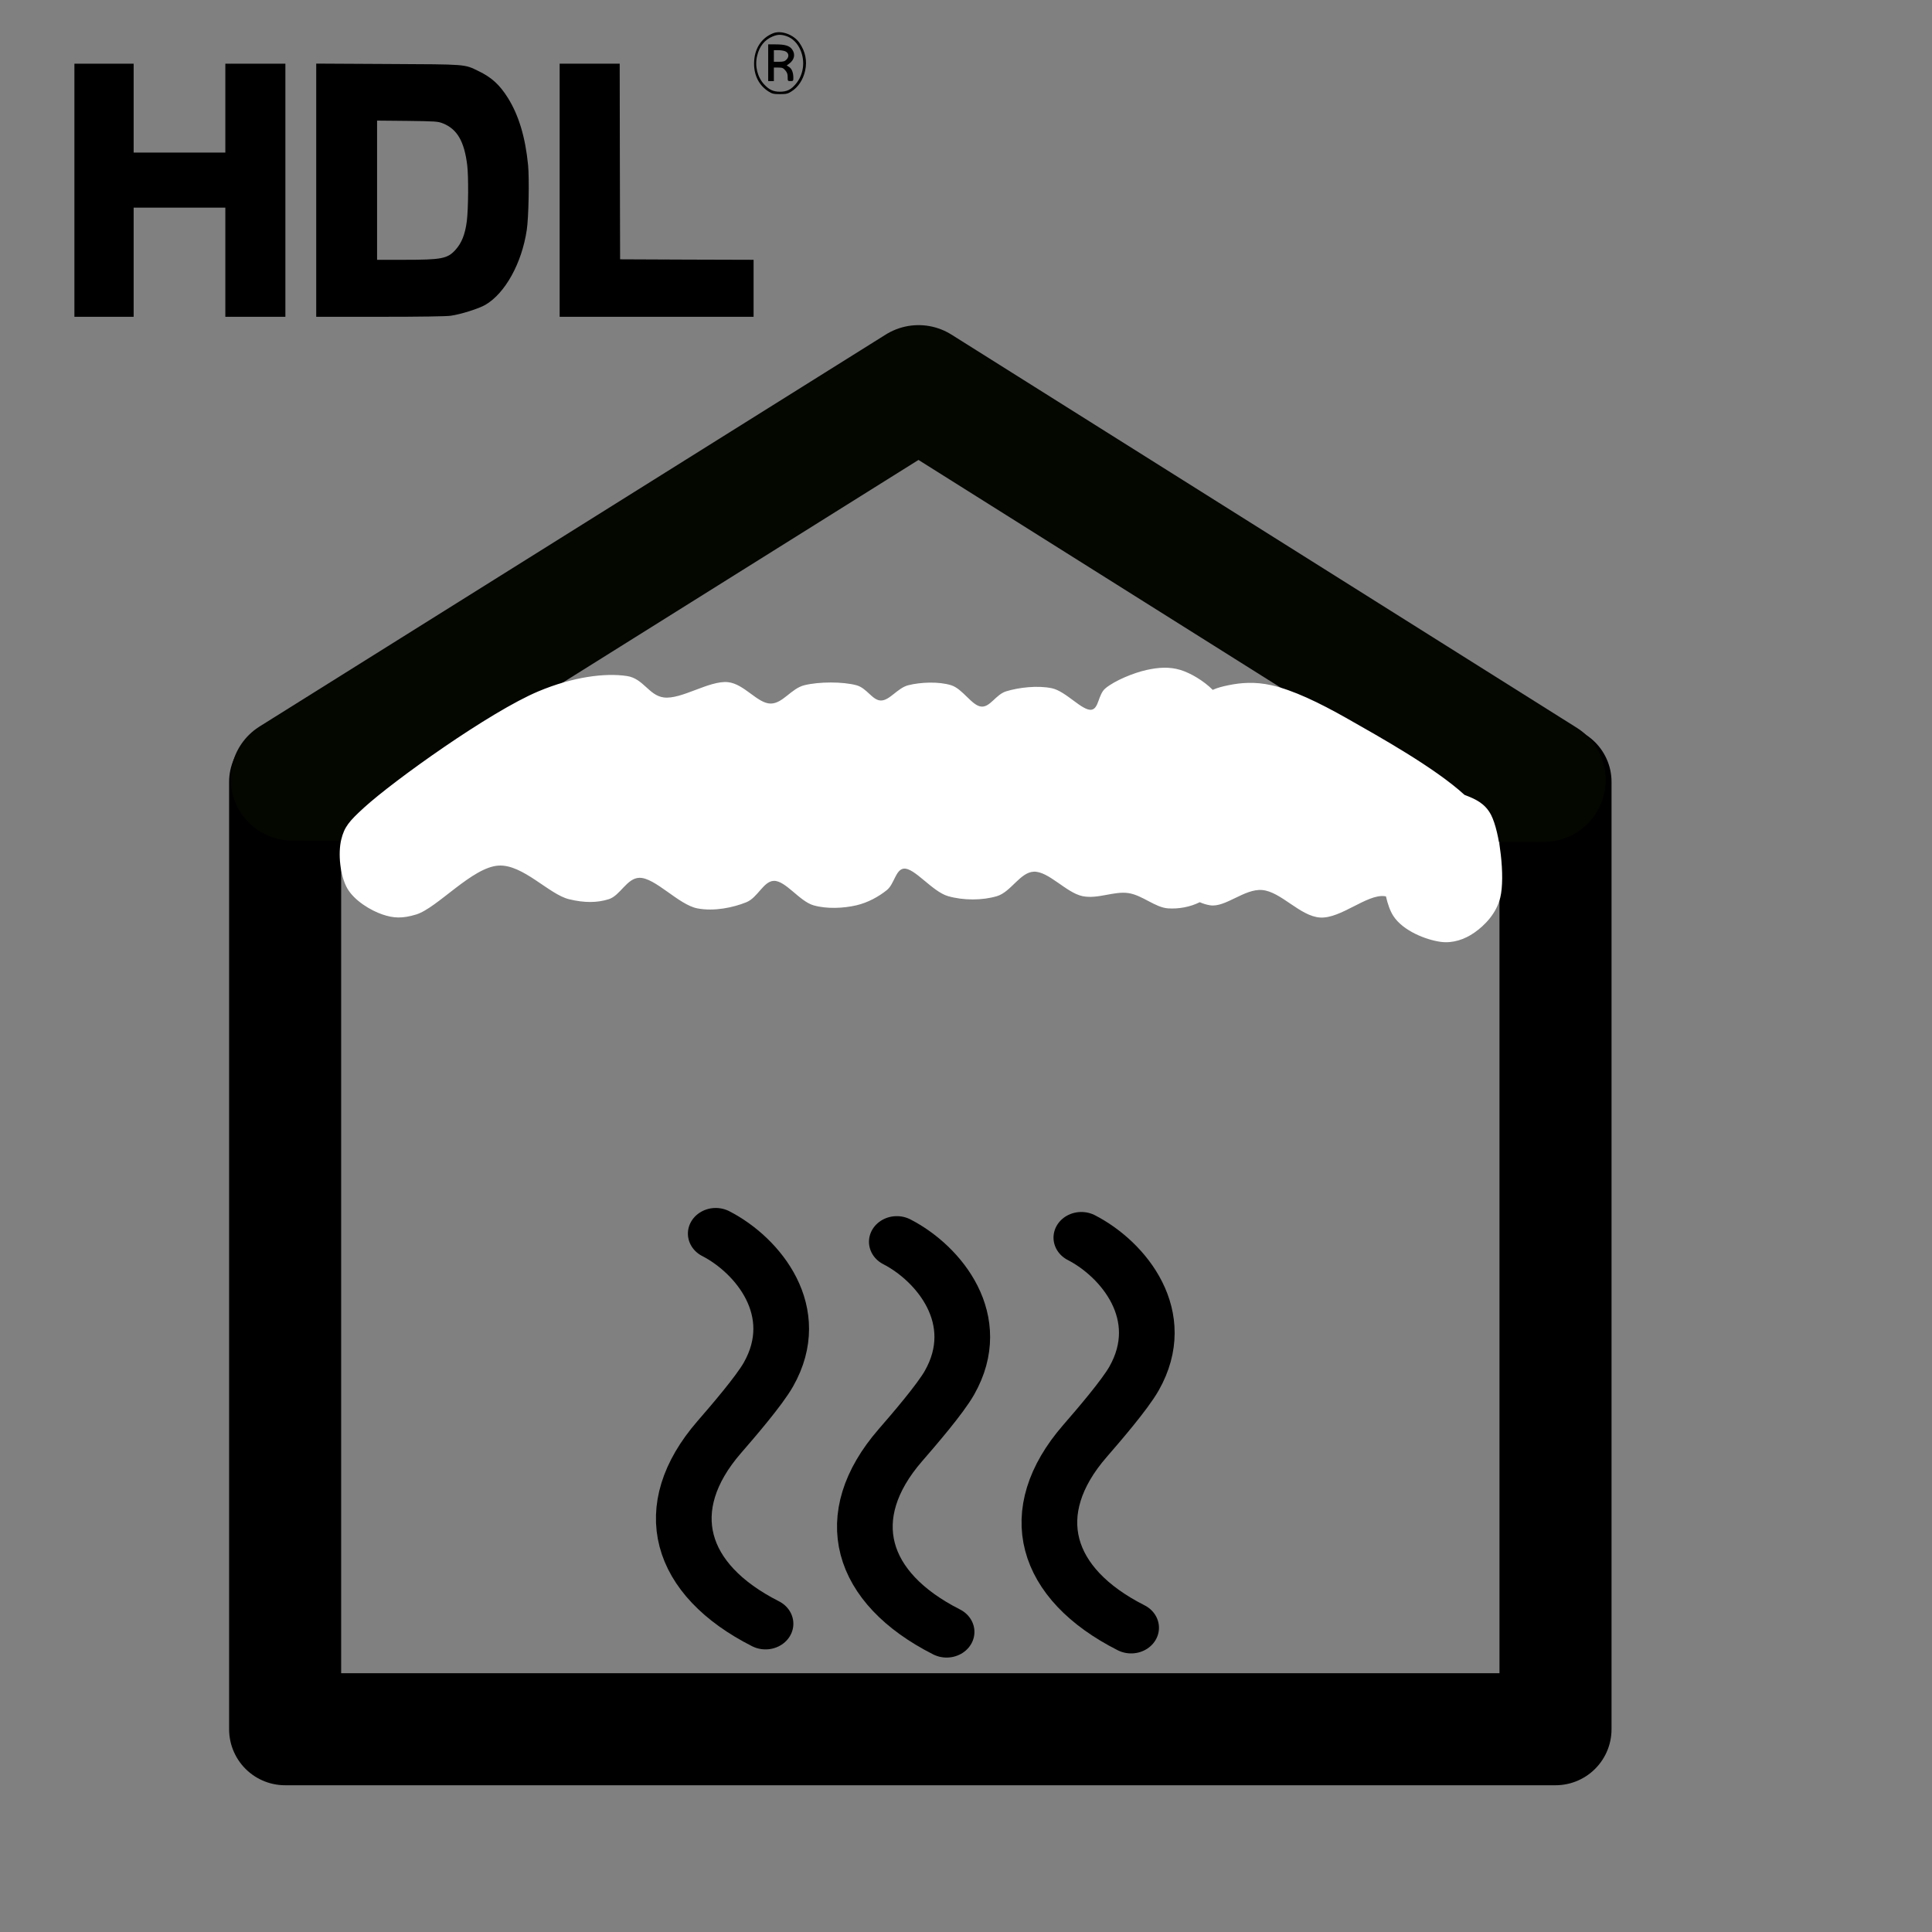 <?xml version="1.0" encoding="utf-8"?>
<svg viewBox="0 0 500 500" width="100px" height="100px" xmlns="http://www.w3.org/2000/svg" xmlns:bx="https://boxy-svg.com">
  <rect x="0" y="0" width="500" height="500" fill="#808080" stroke="none"/>
  <g transform="matrix(0.021, 0, 0, -0.025, 14.637, 84.736)" fill="#000000" stroke="none" style="">
    <path d="M8833 3046 c-150 -49 -237 -165 -237 -316 0 -125 64 -227 179 -288 43 -23 62 -27 140 -27 78 0 97 4 140 27 86 45 146 123 171 218 26 101 2 197 -71 286 -70 85 -223 132 -322 100z m164 -31 c75 -22 136 -74 172 -146 59 -119 36 -254 -59 -349 -59 -59 -110 -80 -195 -80 -82 0 -133 20 -195 76 -83 75 -117 191 -86 296 28 99 93 166 191 200 62 22 107 22 172 3z" style=""/>
    <path d="M8770 2740 l0 -190 35 0 35 0 0 70 0 70 56 0 c48 0 59 -4 85 -29 23 -23 29 -39 29 -70 0 -40 1 -41 35 -41 33 0 35 2 35 34 0 53 -19 95 -52 112 l-30 16 30 18 c65 40 80 98 37 148 -32 38 -88 52 -204 52 l-91 0 0 -190z m209 119 c45 -16 53 -55 17 -86 -22 -19 -39 -23 -92 -23 l-64 0 0 60 0 60 54 0 c29 0 67 -5 85 -11z" style=""/>
    <path d="M220 1420 l0 -1310 365 0 365 0 0 565 0 565 565 0 565 0 0 -565 0 -565 370 0 370 0 0 1310 0 1310 -370 0 -370 0 0 -460 0 -460 -565 0 -565 0 0 460 0 460 -365 0 -365 0 0 -1310z" style=""/>
    <path d="M3200 1421 l0 -1311 788 0 c490 0 819 4 871 11 125 15 346 74 426 113 244 120 449 431 510 776 23 126 32 528 16 671 -34 288 -114 513 -248 694 -101 136 -202 214 -364 279 -176 72 -136 69 -1116 73 l-883 4 0 -1310z m1562 691 c175 -59 263 -186 299 -433 17 -120 14 -450 -5 -579 -21 -137 -64 -227 -141 -298 -98 -90 -169 -102 -627 -102 l-338 0 0 721 0 720 373 -3 c353 -4 375 -5 439 -26z" style=""/>
    <path d="M6200 1420 l0 -1310 1195 0 1195 0 0 295 0 295 -822 2 -823 3 -3 1013 -2 1012 -370 0 -370 0 0 -1310z" style=""/>
  </g>
  <rect x="73.792" y="202.346" width="328.771" height="245.176" style="stroke: rgb(0, 0, 0); stroke-linecap: round; stroke-linejoin: round; fill: none; stroke-width: 29px;"/>
  <path d="M 131.653 27.144 L 293.605 128.739 L -30.299 128.739 L 131.653 27.144 Z" style="fill: none; stroke-miterlimit: 0; stroke-linecap: round; stroke: rgb(4, 6, 0); stroke-width: 32px; stroke-linejoin: round;" transform="matrix(1, 0.001, -0.001, 1, 106.097, 72.868)" bx:shape="triangle -30.299 27.144 323.904 101.595 0.5 0 1@599850f6"/>
  <g style="" transform="matrix(1.441, 0, 0, 1.441, -107.828, -185.35)">
    <g style="" transform="matrix(-1, 0, 0, 0.921, 463.283, 34.808)">
      <path d="M 194.248 343.206 C 186.671 347.439 178.363 358.397 184.789 370.688 C 186.445 373.856 191.123 379.767 193.603 382.866 C 204.73 396.77 200.905 410.721 185.307 419.284" style="stroke: rgb(0, 0, 0); fill: none; stroke-linecap: round; stroke-linejoin: round; stroke-width: 10px;"/>
      <path d="M 227.39 344.016 C 219.813 348.249 211.505 359.207 217.931 371.498 C 219.587 374.666 224.265 380.577 226.745 383.676 C 237.872 397.58 234.047 411.531 218.449 420.094" style="stroke: rgb(0, 0, 0); fill: none; stroke-linecap: round; stroke-linejoin: round; stroke-width: 10px;"/>
      <path d="M 259.91 342.422 C 252.333 346.655 244.025 357.613 250.451 369.904 C 252.107 373.072 256.785 378.983 259.265 382.082 C 270.392 395.986 266.567 409.937 250.969 418.5" style="stroke: rgb(0, 0, 0); fill: none; stroke-linecap: round; stroke-linejoin: round; stroke-width: 10px;"/>
    </g>
  </g>
  <path stroke-width="0" d="M 296.78 173.379 C 299.804 172.717 302.641 172.514 305.482 173.379 C 308.266 174.227 311.614 176.292 313.854 178.534 C 315.108 177.971 316.423 177.642 317.943 177.331 C 321.121 176.682 324.739 176.369 329.019 177.331 C 334.609 178.589 341.293 181.769 348.797 186.034 C 357.011 190.702 371.36 198.705 379.017 205.717 C 379.069 205.736 379.121 205.755 379.172 205.775 C 381.793 206.775 384.348 207.902 385.897 210.918 C 388.147 215.295 389.559 226.963 388.271 232.279 C 387.274 236.391 384.276 239.476 381.546 241.377 C 379.052 243.112 375.986 244.178 372.843 243.75 C 369.099 243.24 363.096 240.935 360.581 237.025 C 359.76 235.75 359.136 233.98 358.683 231.981 C 358.554 231.956 358.424 231.935 358.291 231.92 C 353.72 231.405 347.001 237.768 341.677 237.458 C 336.461 237.154 331.547 230.754 326.645 230.338 C 322.067 229.949 317.178 234.887 313.196 234.293 C 312.304 234.16 311.391 233.879 310.49 233.488 C 308.025 234.734 305.027 235.264 302.318 235.088 C 298.946 234.869 295.662 231.675 292.033 231.132 C 288.291 230.572 284.112 232.736 280.166 231.923 C 275.935 231.051 271.325 225.404 267.508 225.594 C 264.005 225.768 261.611 230.846 258.014 231.923 C 254.264 233.046 249.332 233.065 245.356 231.923 C 241.276 230.752 236.611 224.484 233.884 224.803 C 231.782 225.049 231.44 228.801 229.533 230.341 C 227.444 232.027 224.611 233.608 221.621 234.297 C 218.351 235.05 214.051 235.298 210.545 234.297 C 206.917 233.26 203.286 227.863 200.261 227.967 C 197.568 228.06 196.119 232.305 193.14 233.505 C 189.719 234.884 184.819 235.917 180.482 235.088 C 175.619 234.157 169.513 227.06 165.451 227.176 C 162.21 227.269 160.525 231.78 157.539 232.714 C 154.477 233.673 151.204 233.674 147.254 232.714 C 142.083 231.458 135.357 223.662 129.058 224.012 C 122.213 224.392 113.184 234.996 107.697 236.67 C 104.09 237.77 101.815 237.626 98.995 236.67 C 95.863 235.608 91.695 233.055 89.897 229.945 C 88.01 226.682 87.437 220.884 88.314 217.287 C 89.117 213.997 90.327 212.553 94.248 208.98 C 101.893 202.014 126.826 184.168 139.343 178.917 C 148.27 175.172 156.577 174.09 162.286 174.961 C 166.514 175.606 167.941 179.999 171.78 180.499 C 176.358 181.095 183.568 176.043 188.394 176.543 C 192.637 176.983 196.05 182.103 199.47 182.081 C 202.598 182.062 204.77 178.174 208.172 177.335 C 212.016 176.386 218.151 176.402 221.621 177.335 C 224.363 178.071 225.751 181.245 227.951 181.29 C 230.228 181.337 232.279 178.034 235.071 177.335 C 238.228 176.543 242.92 176.333 246.147 177.335 C 249.201 178.283 251.578 182.765 254.058 182.872 C 256.296 182.969 257.745 179.737 260.387 178.917 C 263.57 177.929 268.551 177.324 272.254 178.126 C 275.931 178.922 280.189 184.139 282.539 183.664 C 284.407 183.285 284.185 179.711 286.099 178.126 C 288.508 176.131 293.376 174.123 296.78 173.379 Z" style="stroke-width: 2px; fill: rgb(255, 255, 255);"/>
</svg>